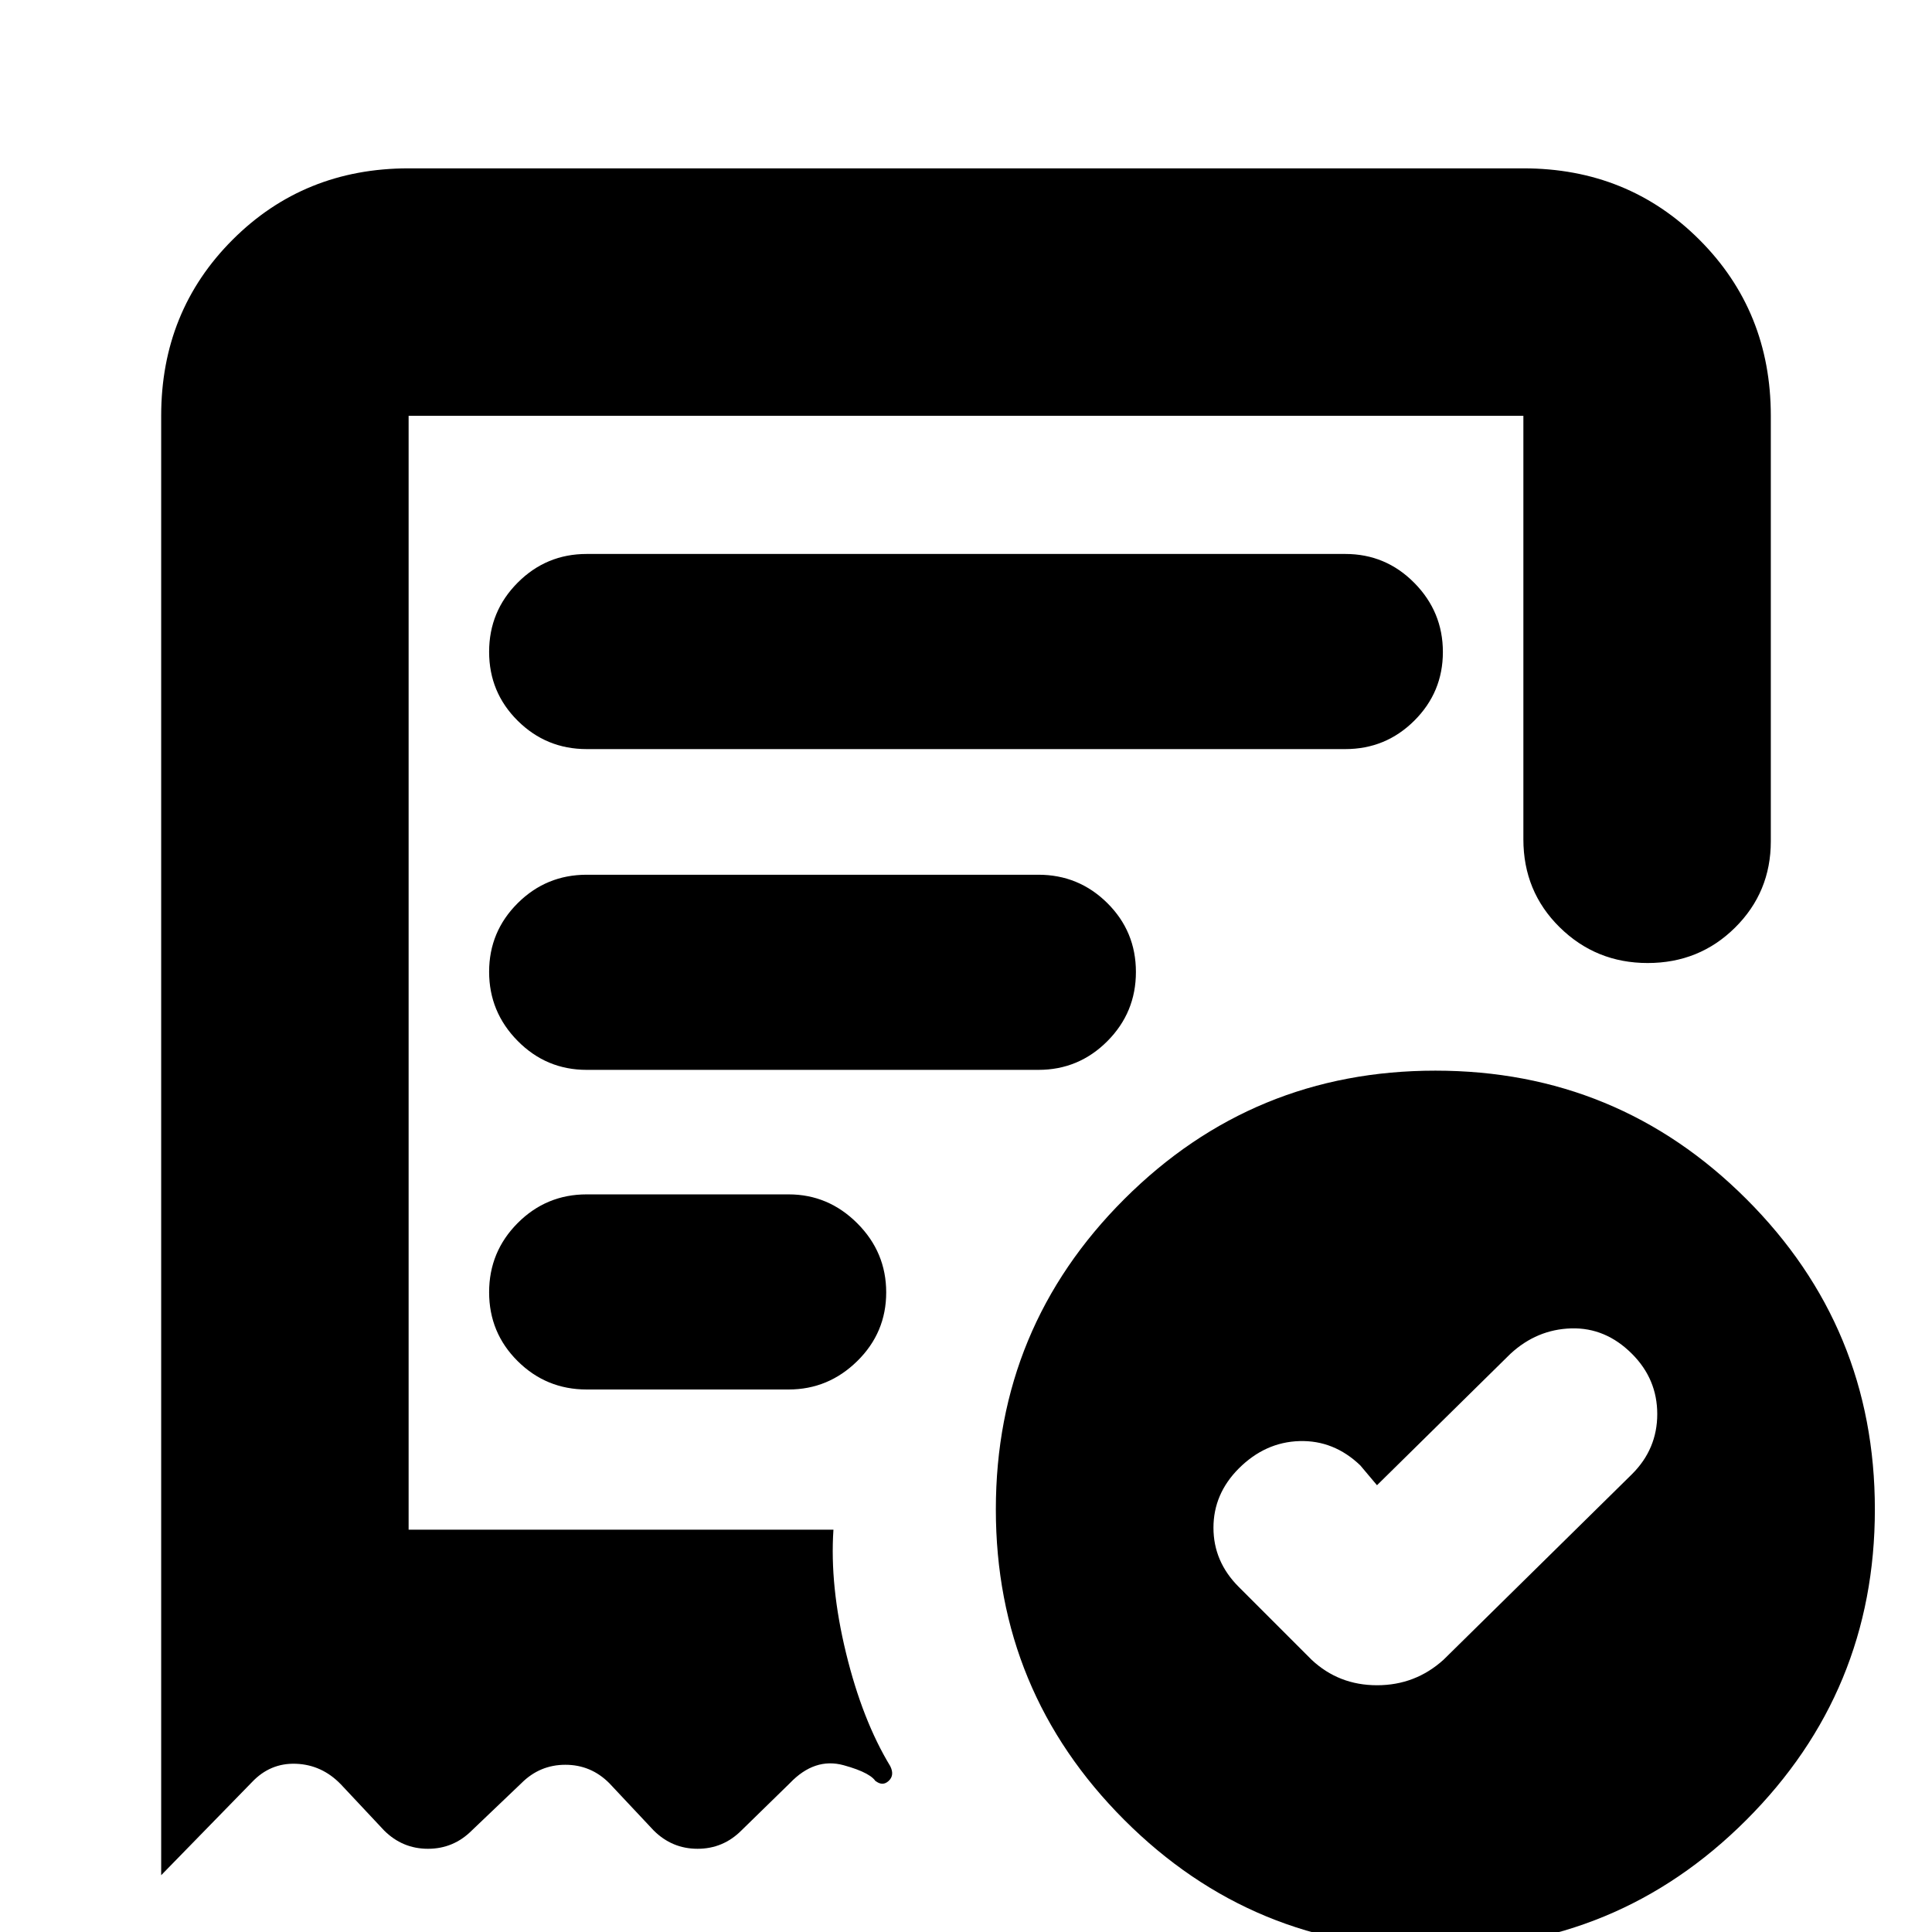 <svg xmlns="http://www.w3.org/2000/svg" height="24" viewBox="0 -960 960 960" width="24"><path d="m684.22-222-8.31-9.87q-13.13-12.56-30.19-12.06-17.07.5-30.2 13.63-12.56 12.61-12.56 29.43 0 16.83 12.56 29.39l36.18 36.18q13.51 12.69 32.55 12.69 19.03 0 33.05-12.69l93.61-92.18q12.57-12.51 12.57-29.88 0-17.38-12.57-29.94-13.13-13.13-30.19-12.63-17.07.5-30.2 12.63l-66.3 65.3Zm-392.7-365.78h376.96q20.08 0 34.28-14.13 14.2-14.14 14.2-34.11 0-19.98-14.2-34.35-14.2-14.37-34.28-14.37H291.52q-20.08 0-34.28 14.25-14.2 14.24-14.2 34.39 0 20.14 14.2 34.23 14.2 14.09 34.28 14.09Zm421.68 596q-90.65 0-154.51-63.87-63.86-63.86-63.86-154.34 0-90.47 63.88-154.24Q622.6-428 713.24-428t154.5 63.77q63.87 63.77 63.87 154.24 0 90.48-63.89 154.34Q803.84 8.22 713.2 8.22ZM80.09-753.39q0-52 35.48-87.48 35.48-35.48 87.47-35.48h553.92q51.99 0 87.47 35.48t35.48 87.48v211.43q0 25.27-17.76 42.88-17.76 17.6-43.43 17.6-25.68 0-43.72-17.76t-18.04-43.72v-210.43H203.04v553.48h211.09q-1.87 27.91 6.26 61.3 8.13 33.39 21.96 56.18 2.26 4.52-.76 7.34-3.02 2.83-6.59 0l.57 1.13q-1.96-4.95-16.37-8.91-14.42-3.95-26.72 8.91l-24.05 23.48q-9.1 9.13-21.81 9.13-12.71 0-21.84-9.13l-22.04-23.48q-9.11-9.13-21.82-9.13-12.7 0-21.83 9.13l-24.61 23.48q-9.11 9.13-21.82 9.13-12.7 0-21.83-9.13l-21.48-22.91q-9.39-9.7-22.24-10.2-12.85-.5-21.98 9.2L80.09-28.22v-725.17Zm211.43 483.82h100.35q19.74 0 34.11-14.13 14.37-14.13 14.37-34.11 0-19.97-14.37-34.34-14.37-14.37-34.11-14.37H291.52q-20.08 0-34.28 14.24-14.2 14.25-14.2 34.39 0 20.15 14.2 34.24 14.2 14.08 34.28 14.08Zm0-158.82h224.44q20.07 0 34.27-14.25 14.2-14.24 14.2-34.39 0-20.14-14.2-34.23-14.2-14.09-34.27-14.09H291.52q-20.08 0-34.28 14.13-14.2 14.14-14.2 34.11 0 19.98 14.2 34.35 14.2 14.37 34.28 14.37Zm-88.48 228.48v-553.48 553.48Z"/></svg>